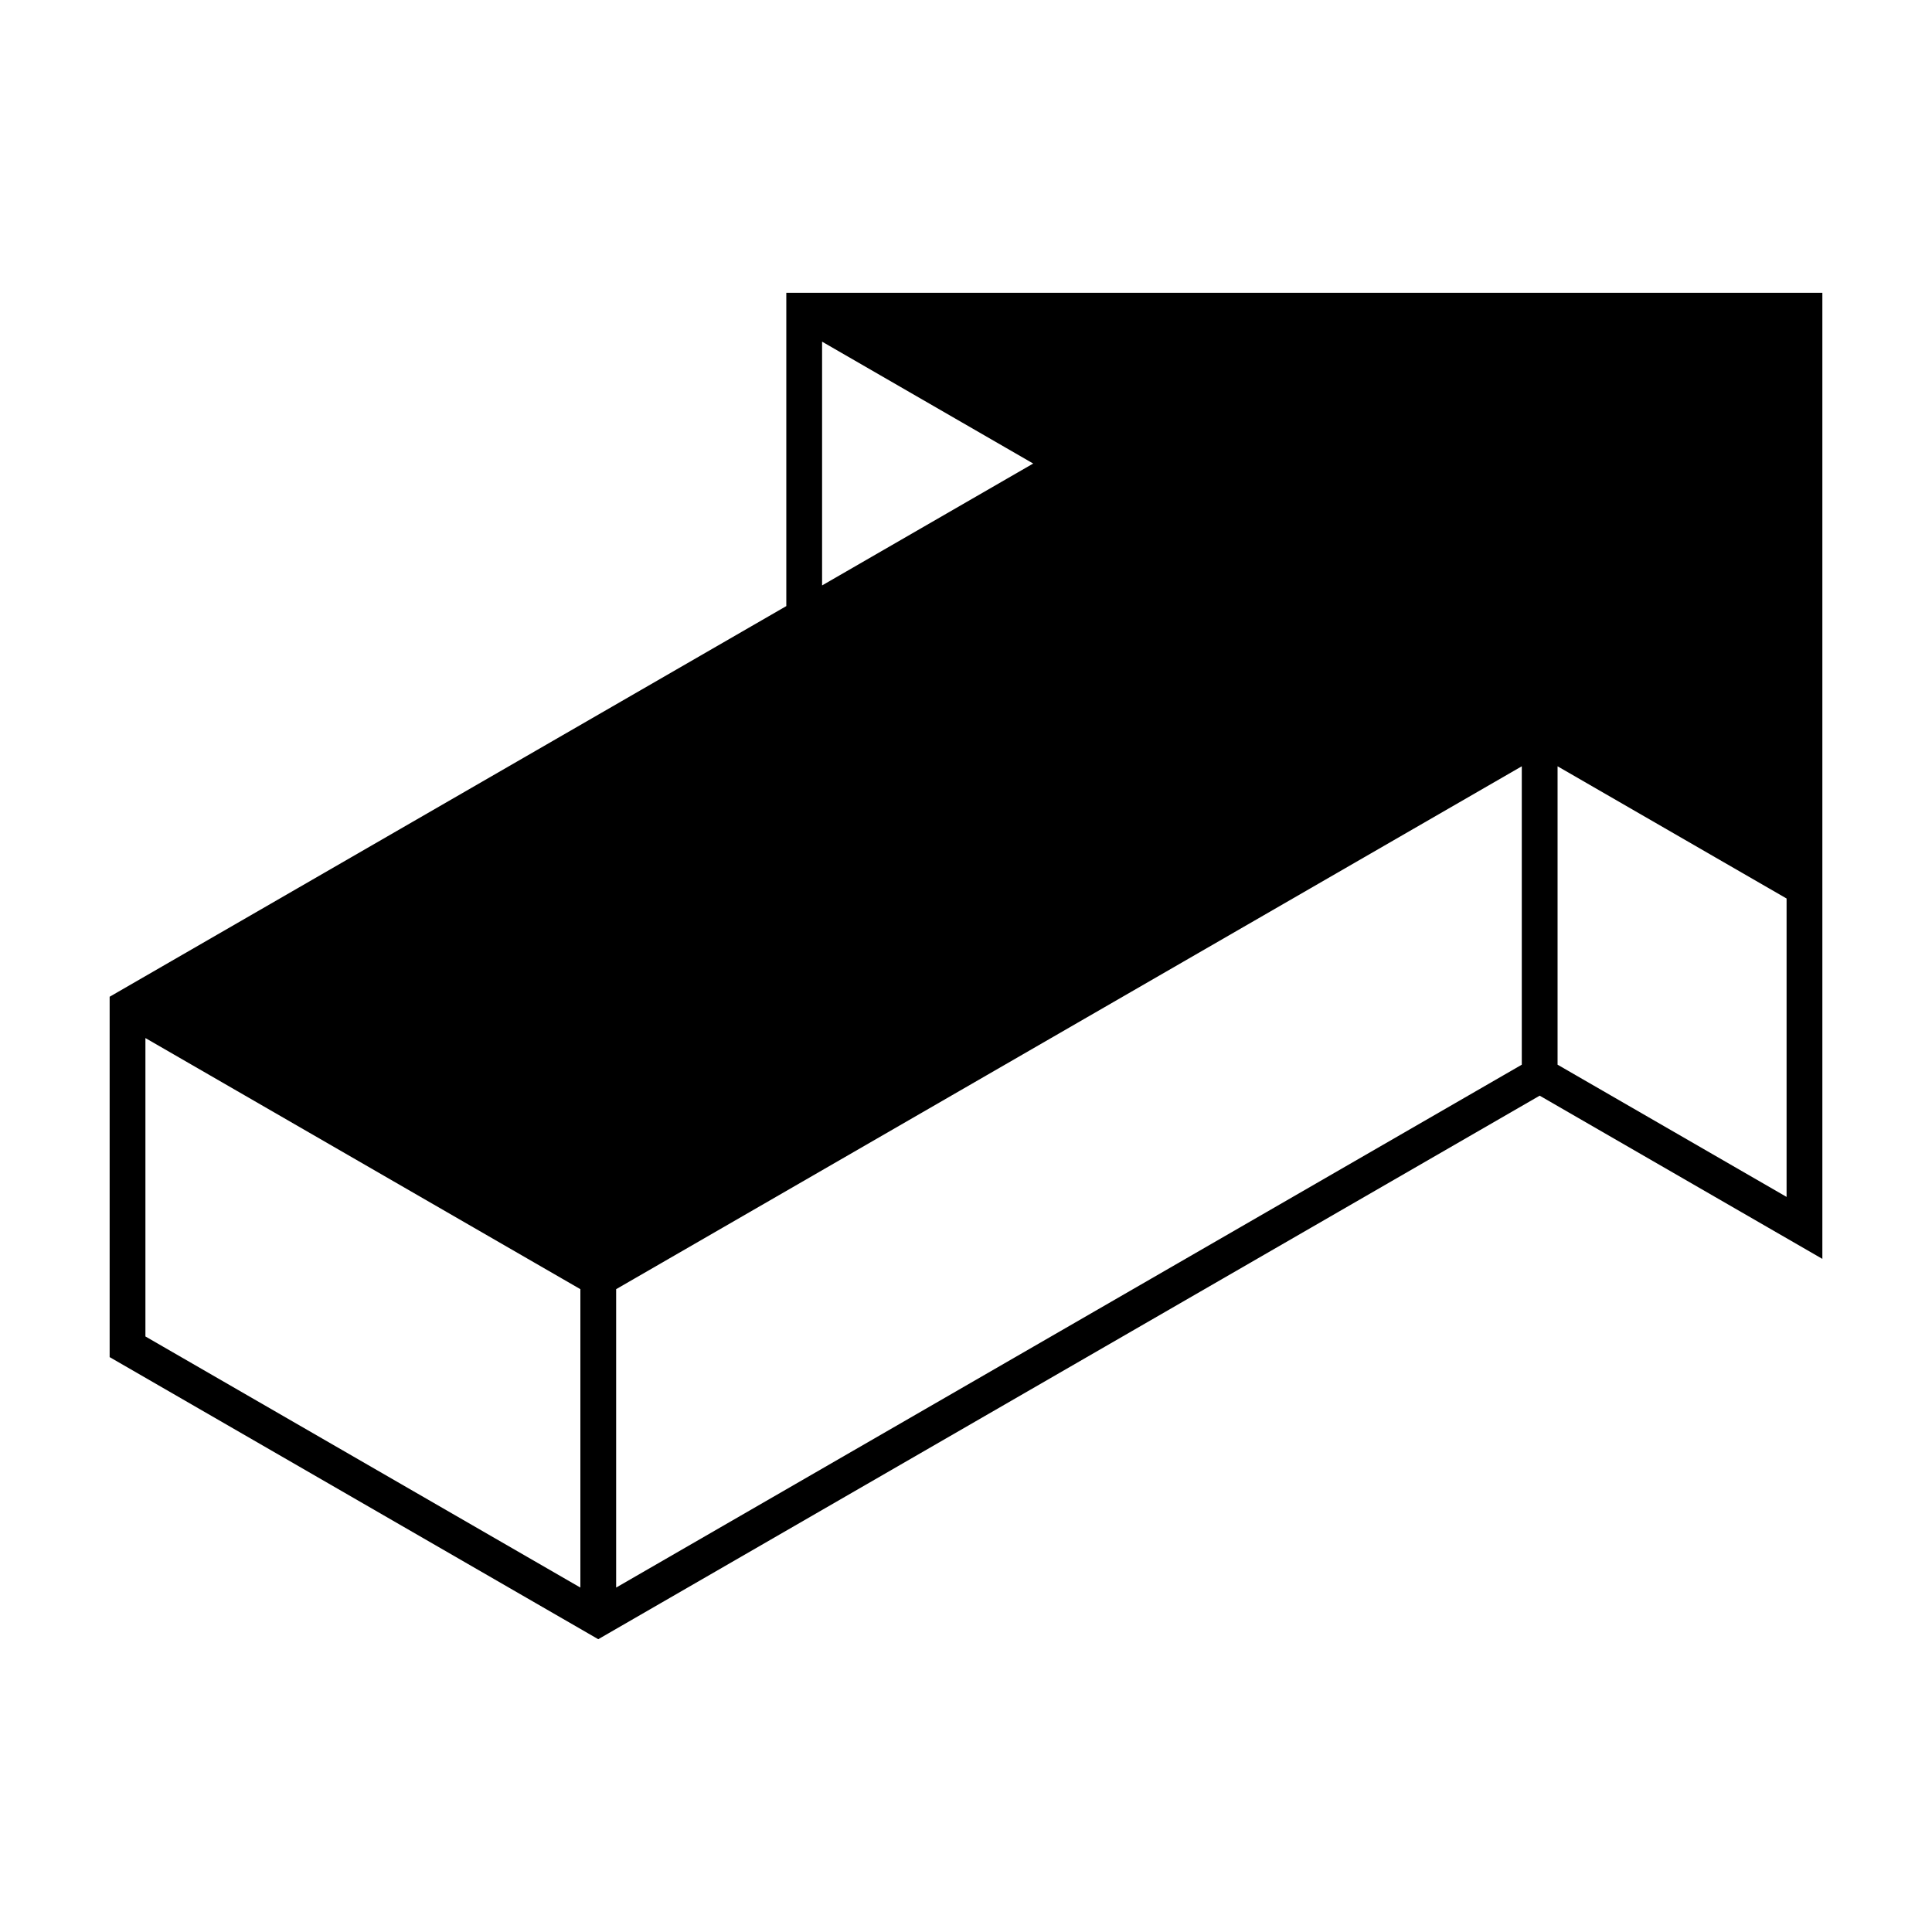 <svg xmlns='http://www.w3.org/2000/svg' viewBox='0 0 108 108'><path fill='hsl(32, 100%, 50%)' d='M7.13 56.296l52.626-30.384-14.801-8.545h55.916V49.65l-14.802-8.546-52.626 30.384z'/><path fill='none' stroke='hsl(32, 100%, 50%)' stroke-width='2' d='M44.955 17.367l14.801 8.545-14.801 8.546M7.129 56.296l37.826-21.838V17.367h55.916V68.64l-14.802-8.546-52.626 30.384L7.129 75.286zm93.742-6.646l-14.802-8.546-52.626 30.384M7.129 56.296l26.314 15.192m0 18.99v-18.99m52.626-11.394v-18.99m14.802 8.546v18.99'/></svg>
